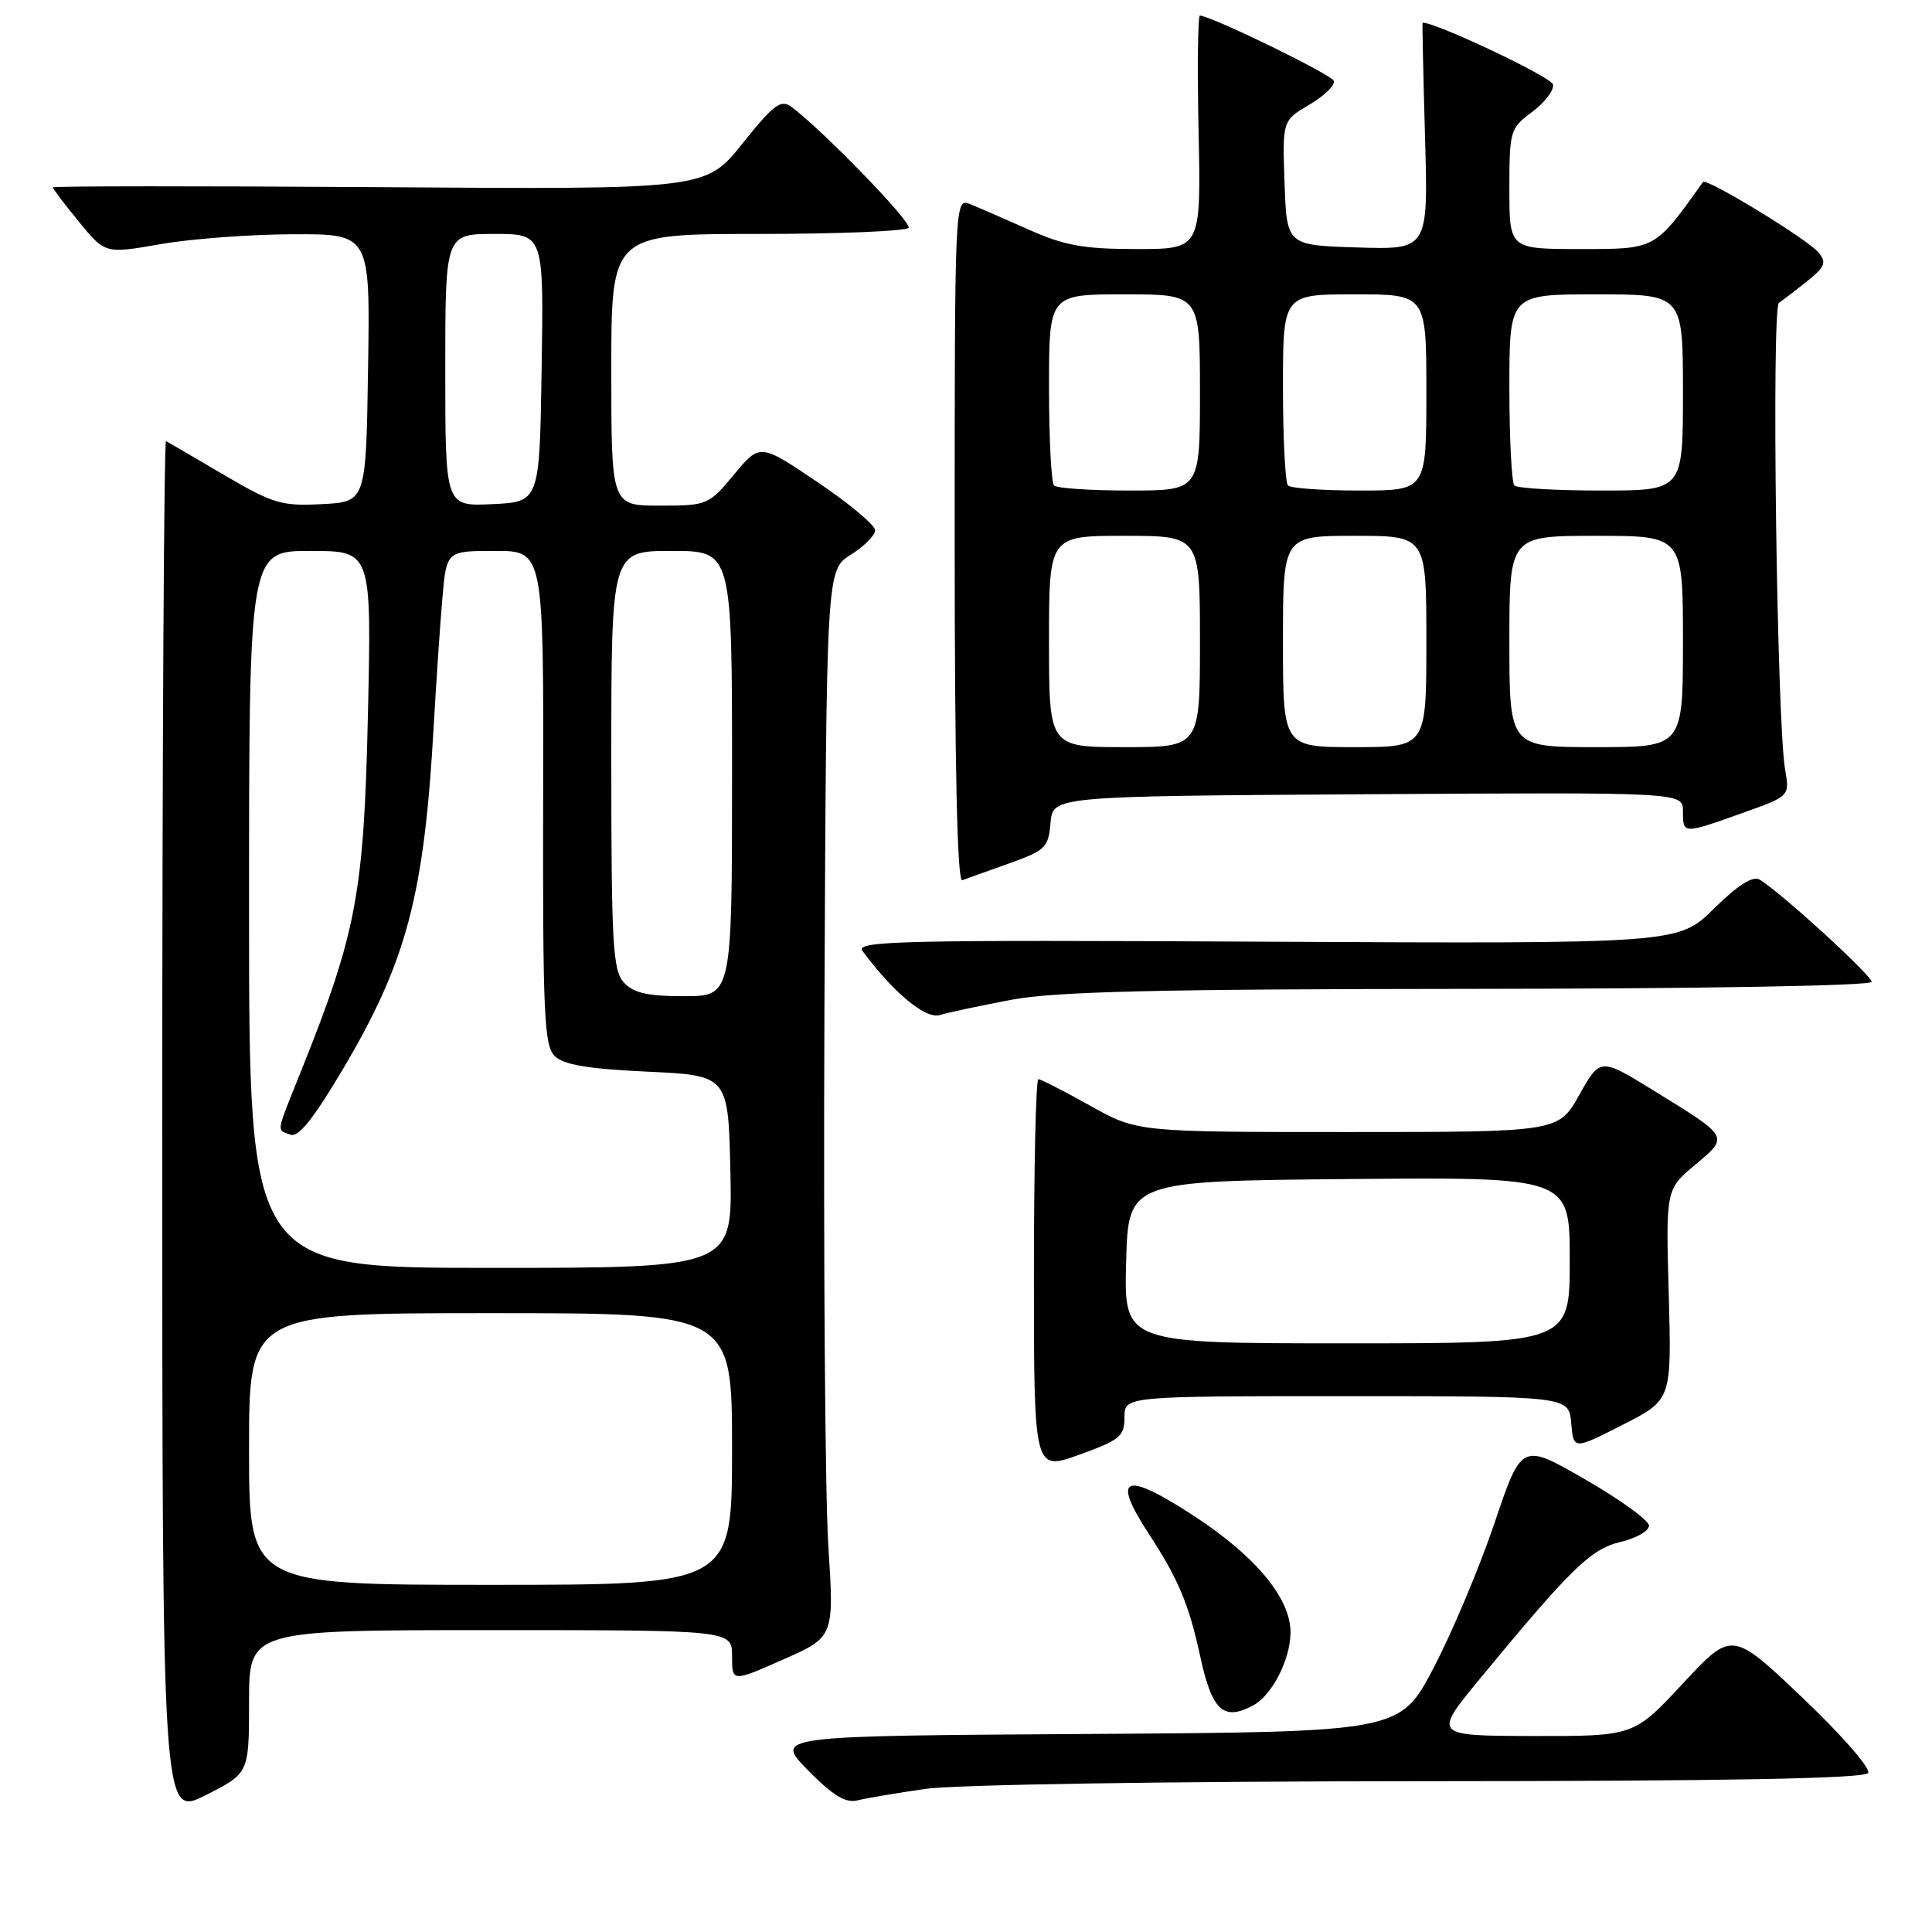 <?xml version="1.0" encoding="UTF-8" standalone="no"?>
<!DOCTYPE svg PUBLIC "-//W3C//DTD SVG 1.1//EN" "http://www.w3.org/Graphics/SVG/1.1/DTD/svg11.dtd" >
<svg xmlns="http://www.w3.org/2000/svg" xmlns:xlink="http://www.w3.org/1999/xlink" version="1.1" viewBox="0 0 256 256">
 <g >
 <path fill="currentColor"
d=" M 33.00 225.49 C 33.00 216.00 33.00 216.00 65.00 216.00 C 97.00 216.00 97.00 216.00 97.00 219.44 C 97.00 222.89 97.00 222.89 103.76 219.90 C 110.53 216.91 110.53 216.91 109.76 204.87 C 109.33 198.25 109.10 166.44 109.24 134.18 C 109.50 75.54 109.50 75.54 112.71 73.52 C 114.48 72.41 115.94 70.95 115.96 70.28 C 115.98 69.61 112.56 66.74 108.35 63.90 C 100.70 58.74 100.70 58.74 97.27 62.87 C 93.90 66.92 93.72 67.00 87.42 67.00 C 81.00 67.00 81.00 67.00 81.00 49.00 C 81.00 31.00 81.00 31.00 100.44 31.00 C 111.13 31.00 120.11 30.63 120.39 30.18 C 120.84 29.44 109.04 17.27 104.87 14.16 C 103.47 13.13 102.53 13.83 98.37 19.03 C 93.50 25.11 93.50 25.11 50.25 24.80 C 26.46 24.64 7.00 24.65 7.00 24.83 C 7.00 25.01 8.56 27.07 10.47 29.40 C 13.94 33.63 13.94 33.63 21.22 32.36 C 25.22 31.65 33.12 31.06 38.77 31.04 C 49.05 31.00 49.05 31.00 48.77 48.75 C 48.50 66.50 48.50 66.50 42.65 66.80 C 37.31 67.08 36.17 66.74 29.65 62.91 C 25.72 60.60 22.27 58.59 22.00 58.45 C 21.73 58.31 21.50 99.27 21.50 149.48 C 21.50 240.78 21.50 240.78 27.25 237.87 C 33.00 234.97 33.00 234.97 33.00 225.49 Z  M 122.61 237.04 C 126.55 236.47 154.64 236.03 188.19 236.02 C 228.75 236.01 247.09 235.67 247.54 234.93 C 247.91 234.34 244.00 229.86 238.85 224.97 C 229.50 216.08 229.50 216.08 223.00 223.06 C 216.50 230.05 216.50 230.05 203.18 230.03 C 189.86 230.00 189.86 230.00 196.18 222.34 C 208.22 207.75 210.81 205.24 214.75 204.31 C 216.81 203.82 218.50 202.86 218.50 202.16 C 218.50 201.47 214.70 198.71 210.06 196.04 C 201.62 191.17 201.62 191.17 198.02 201.84 C 196.04 207.70 192.41 216.32 189.96 221.00 C 185.50 229.50 185.50 229.50 144.05 229.76 C 102.61 230.02 102.61 230.02 107.05 234.56 C 110.36 237.92 112.04 238.95 113.61 238.56 C 114.78 238.27 118.83 237.58 122.61 237.04 Z  M 166.06 225.97 C 168.56 224.63 171.00 219.85 171.00 216.28 C 171.00 211.77 166.39 206.22 158.24 200.89 C 149.00 194.86 147.20 195.54 152.19 203.19 C 156.17 209.29 157.52 212.52 159.03 219.46 C 160.60 226.70 162.10 228.09 166.06 225.97 Z  M 149.00 187.80 C 149.00 185.00 149.00 185.00 178.44 185.00 C 207.88 185.00 207.88 185.00 208.19 188.55 C 208.50 192.11 208.50 192.11 215.00 188.80 C 221.50 185.50 221.50 185.50 221.12 171.55 C 220.73 157.60 220.73 157.60 224.61 154.35 C 229.12 150.56 229.21 150.73 219.21 144.56 C 212.04 140.14 212.04 140.14 209.27 145.07 C 206.50 150.00 206.50 150.00 178.60 150.00 C 150.69 150.00 150.69 150.00 144.43 146.50 C 140.99 144.57 137.91 143.00 137.59 143.00 C 137.26 143.00 137.00 154.68 137.00 168.96 C 137.00 194.92 137.00 194.92 143.00 192.76 C 148.39 190.82 149.00 190.32 149.00 187.80 Z  M 134.00 132.48 C 139.86 131.38 153.17 131.06 194.75 131.03 C 225.48 131.01 248.00 130.62 248.00 130.10 C 248.00 129.23 235.84 118.13 233.15 116.55 C 232.25 116.02 230.26 117.29 227.09 120.41 C 222.38 125.05 222.38 125.05 167.77 124.78 C 119.38 124.53 113.30 124.67 114.28 126.00 C 118.36 131.51 122.63 135.06 124.50 134.50 C 125.60 134.17 129.88 133.26 134.00 132.48 Z  M 133.70 114.41 C 138.52 112.70 138.93 112.30 139.20 109.03 C 139.50 105.50 139.50 105.50 181.25 105.24 C 223.00 104.98 223.00 104.98 223.00 107.49 C 223.00 110.54 222.98 110.54 230.82 107.75 C 237.15 105.50 237.15 105.50 236.54 102.00 C 235.44 95.76 234.71 40.80 235.72 40.13 C 236.23 39.78 237.92 38.49 239.46 37.26 C 241.83 35.36 242.06 34.77 240.96 33.45 C 239.51 31.70 226.09 23.52 225.66 24.12 C 219.23 33.11 219.44 33.00 209.42 33.00 C 200.00 33.00 200.00 33.00 200.00 25.03 C 200.00 17.31 200.10 16.99 203.03 14.82 C 204.70 13.58 205.94 11.95 205.78 11.19 C 205.59 10.22 190.35 3.00 188.50 3.00 C 188.44 3.00 188.59 9.77 188.82 18.04 C 189.25 33.08 189.25 33.08 179.87 32.79 C 170.50 32.50 170.50 32.50 170.21 24.24 C 169.92 15.98 169.92 15.98 173.50 13.87 C 175.47 12.70 176.93 11.29 176.74 10.72 C 176.46 9.89 160.91 2.30 159.00 2.06 C 158.72 2.03 158.64 8.97 158.82 17.50 C 159.14 33.00 159.14 33.00 150.60 33.00 C 143.56 33.00 141.04 32.54 136.28 30.41 C 133.10 28.99 129.60 27.47 128.50 27.03 C 126.52 26.25 126.50 26.64 126.50 71.63 C 126.50 101.48 126.84 116.89 127.50 116.64 C 128.05 116.43 130.84 115.43 133.70 114.41 Z  M 33.00 192.00 C 33.00 174.00 33.00 174.00 65.00 174.00 C 97.00 174.00 97.00 174.00 97.00 192.00 C 97.00 210.00 97.00 210.00 65.00 210.00 C 33.00 210.00 33.00 210.00 33.00 192.00 Z  M 33.00 120.50 C 33.00 73.00 33.00 73.00 41.12 73.00 C 49.24 73.00 49.24 73.00 48.75 94.75 C 48.22 118.35 47.25 123.56 39.93 141.83 C 36.49 150.41 36.63 149.64 38.48 150.35 C 39.53 150.76 41.53 148.26 45.41 141.71 C 53.91 127.37 56.22 118.63 57.48 96.00 C 57.81 90.22 58.32 82.69 58.62 79.25 C 59.16 73.00 59.16 73.00 65.60 73.00 C 72.04 73.00 72.04 73.00 71.97 105.66 C 71.91 134.20 72.10 138.53 73.48 139.91 C 74.66 141.09 77.84 141.63 85.78 142.00 C 96.50 142.50 96.50 142.50 96.78 155.25 C 97.06 168.00 97.06 168.00 65.03 168.00 C 33.00 168.00 33.00 168.00 33.00 120.50 Z  M 82.65 130.17 C 81.20 128.56 81.00 125.02 81.00 100.67 C 81.00 73.00 81.00 73.00 89.00 73.00 C 97.00 73.00 97.00 73.00 97.00 102.50 C 97.00 132.00 97.00 132.00 90.65 132.00 C 85.78 132.00 83.93 131.58 82.65 130.17 Z  M 59.00 49.05 C 59.00 31.00 59.00 31.00 65.52 31.00 C 72.05 31.00 72.05 31.00 71.77 48.75 C 71.50 66.50 71.50 66.50 65.25 66.80 C 59.00 67.10 59.00 67.10 59.00 49.05 Z  M 149.22 167.25 C 149.50 156.50 149.50 156.50 178.75 156.23 C 208.00 155.97 208.00 155.97 208.00 166.98 C 208.00 178.00 208.00 178.00 178.47 178.00 C 148.93 178.00 148.93 178.00 149.22 167.25 Z  M 139.00 85.00 C 139.00 71.00 139.00 71.00 149.00 71.00 C 159.00 71.00 159.00 71.00 159.00 85.00 C 159.00 99.00 159.00 99.00 149.00 99.00 C 139.00 99.00 139.00 99.00 139.00 85.00 Z  M 170.00 85.00 C 170.00 71.00 170.00 71.00 179.50 71.00 C 189.00 71.00 189.00 71.00 189.00 85.00 C 189.00 99.00 189.00 99.00 179.50 99.00 C 170.00 99.00 170.00 99.00 170.00 85.00 Z  M 200.00 85.00 C 200.00 71.00 200.00 71.00 211.50 71.00 C 223.00 71.00 223.00 71.00 223.00 85.00 C 223.00 99.00 223.00 99.00 211.50 99.00 C 200.00 99.00 200.00 99.00 200.00 85.00 Z  M 139.67 64.33 C 139.30 63.97 139.00 58.12 139.00 51.33 C 139.00 39.00 139.00 39.00 149.00 39.00 C 159.00 39.00 159.00 39.00 159.00 52.00 C 159.00 65.00 159.00 65.00 149.67 65.00 C 144.53 65.00 140.03 64.70 139.67 64.33 Z  M 170.67 64.33 C 170.30 63.97 170.00 58.12 170.00 51.33 C 170.00 39.00 170.00 39.00 179.50 39.00 C 189.00 39.00 189.00 39.00 189.00 52.00 C 189.00 65.00 189.00 65.00 180.17 65.00 C 175.31 65.00 171.03 64.70 170.67 64.33 Z  M 200.67 64.33 C 200.30 63.97 200.00 58.12 200.00 51.33 C 200.00 39.00 200.00 39.00 211.50 39.00 C 223.00 39.00 223.00 39.00 223.00 52.00 C 223.00 65.00 223.00 65.00 212.17 65.00 C 206.21 65.00 201.03 64.70 200.67 64.33 Z "/>
</g>
</svg>